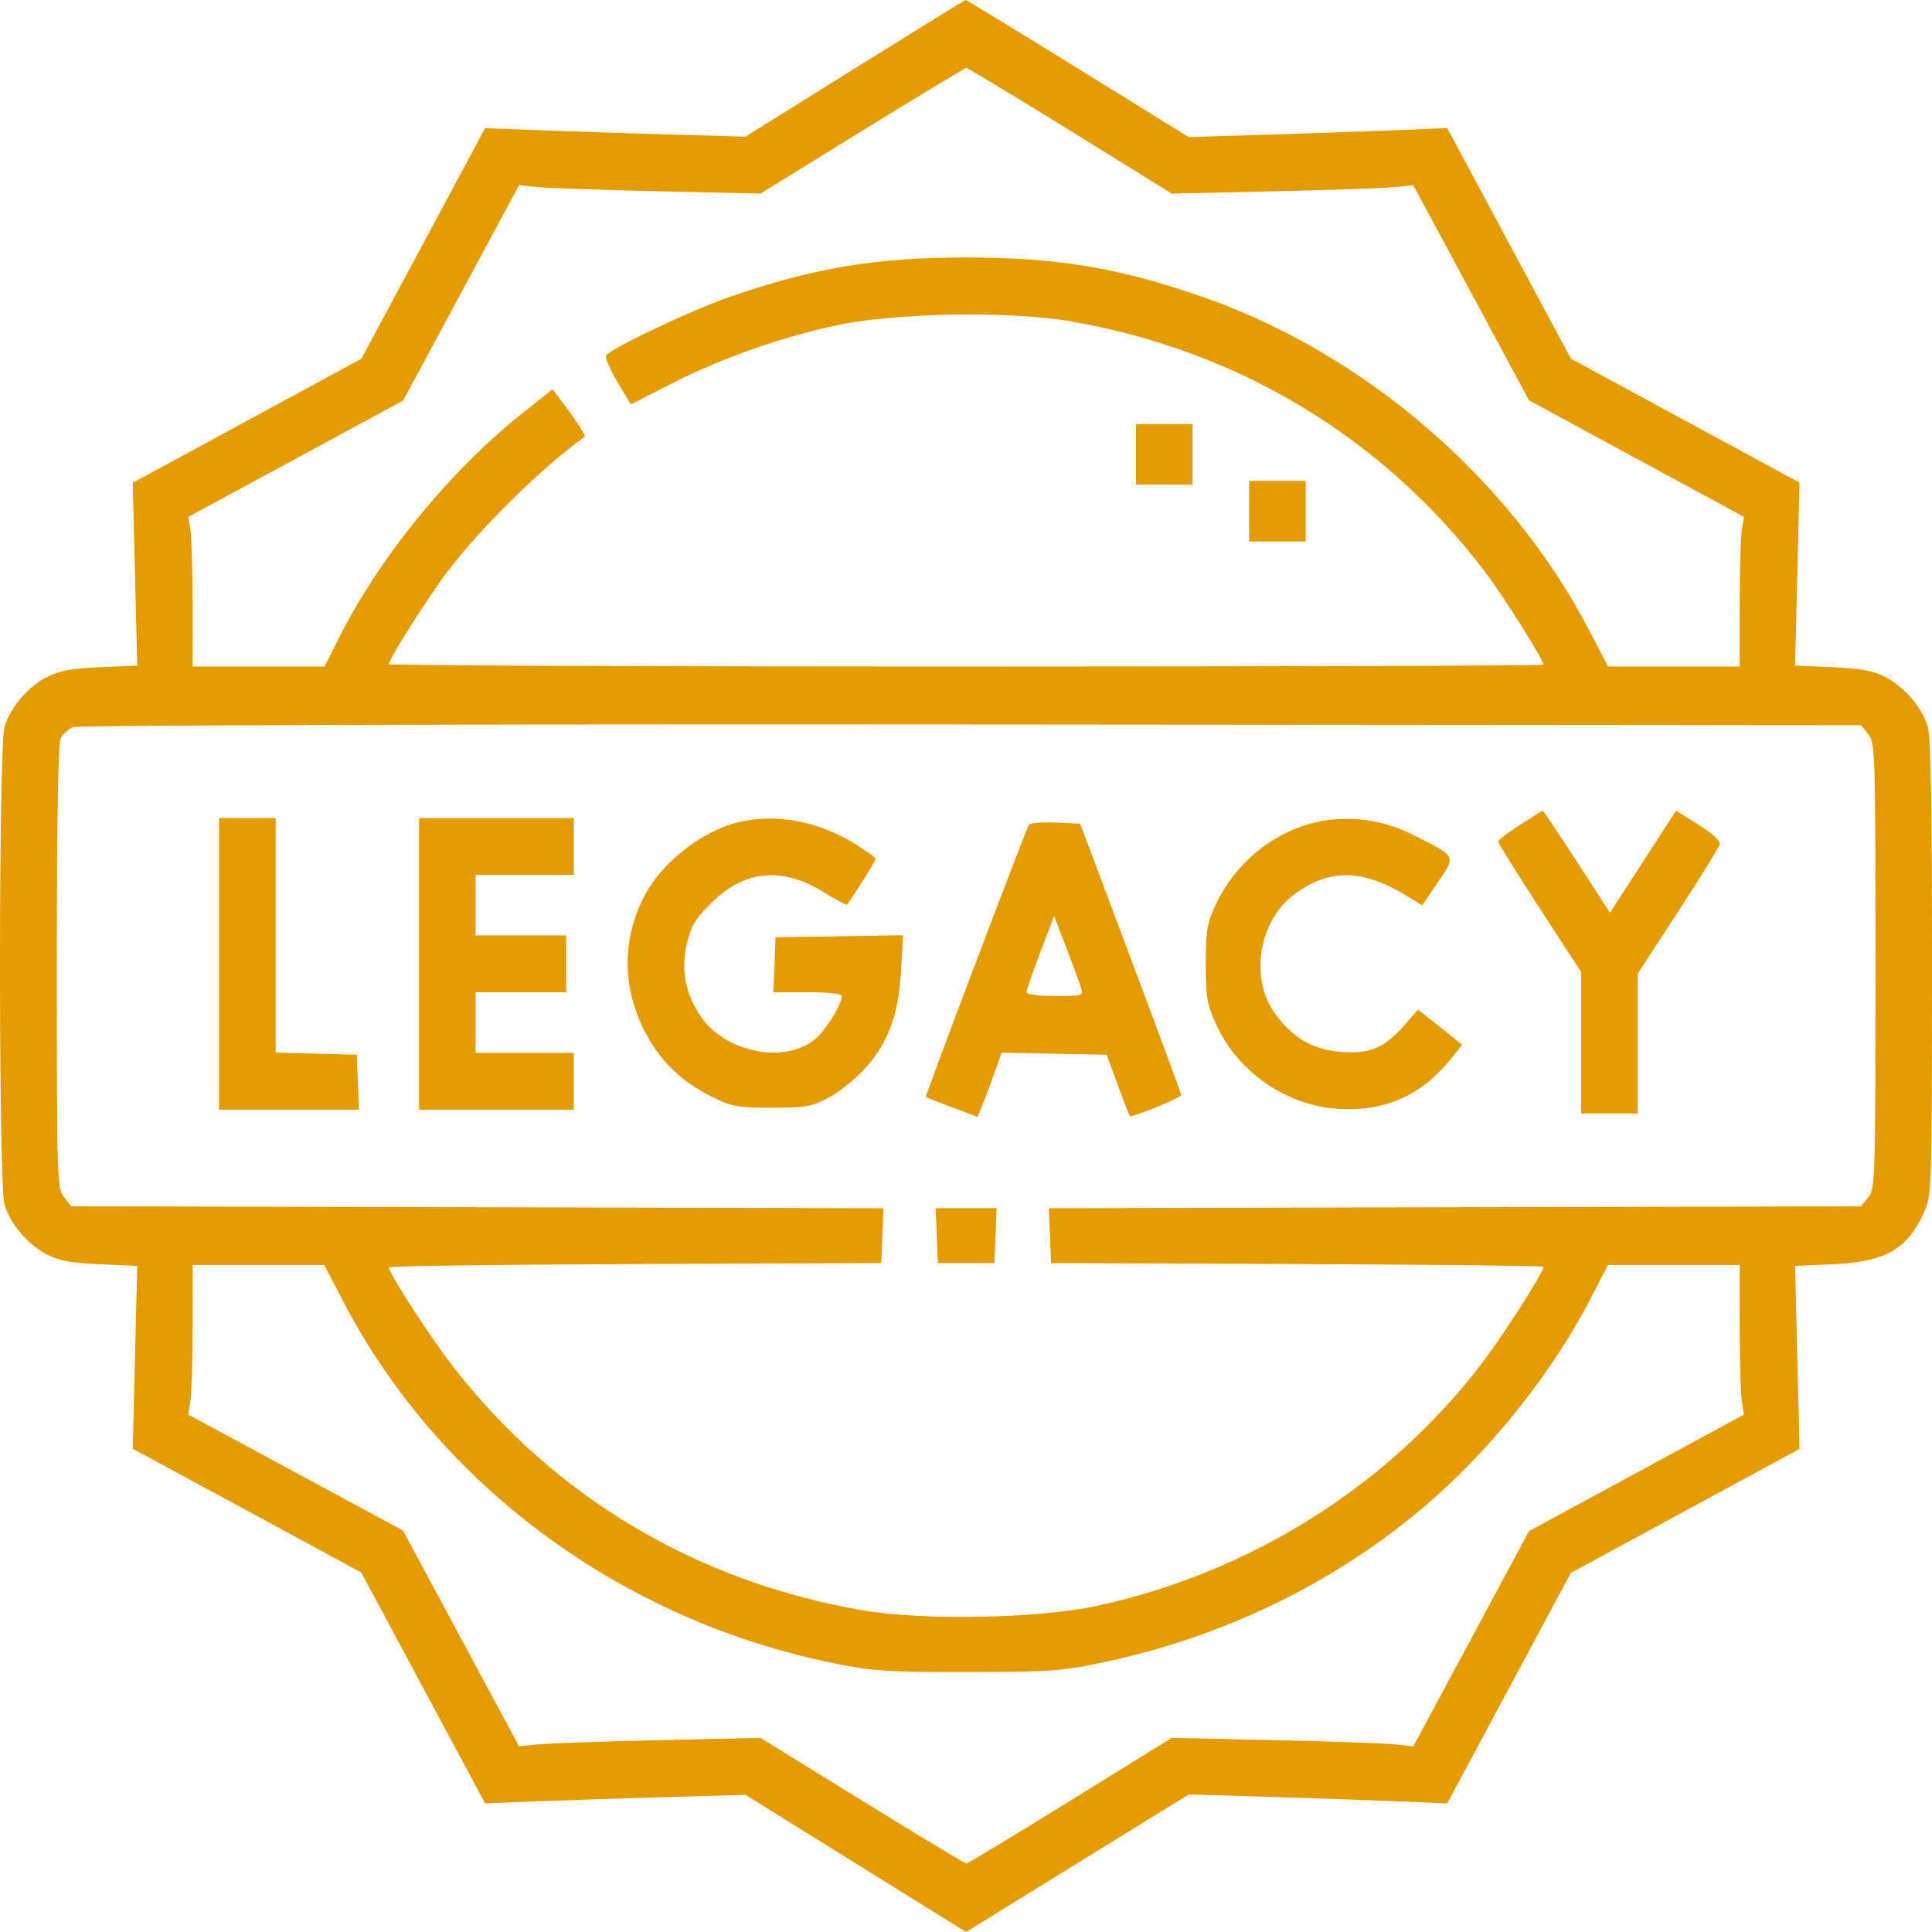 <svg width="71" height="71" viewBox="0 0 71 71" fill="none" xmlns="http://www.w3.org/2000/svg">
<path fill-rule="evenodd" clip-rule="evenodd" d="M31.415 2.514L27.394 5.022L24.621 4.943C23.096 4.899 20.943 4.829 19.837 4.787L17.827 4.71L15.553 8.947L13.28 13.183L9.079 15.463L4.879 17.742L4.961 21.101L5.043 24.459L3.67 24.52C2.616 24.566 2.163 24.65 1.721 24.881C1.017 25.248 0.379 26 0.167 26.71C-0.056 27.456 -0.056 43.525 0.167 44.271C0.379 44.981 1.017 45.733 1.721 46.1C2.163 46.331 2.616 46.415 3.67 46.461L5.043 46.521L4.961 49.881L4.878 53.241L9.076 55.513L13.273 57.786L15.55 62.028L17.827 66.271L19.837 66.194C20.943 66.152 23.096 66.081 24.621 66.038L27.394 65.959L31.448 68.479L35.502 71L39.595 68.472L43.688 65.944L46.564 66.031C48.147 66.079 50.284 66.154 51.313 66.197L53.185 66.275L55.457 62.039L57.728 57.804L61.931 55.525L66.133 53.245L66.051 49.883L65.968 46.521L67.342 46.461C69.288 46.376 70.091 45.918 70.714 44.538C70.989 43.93 70.997 43.666 71 35.576C71.002 29.725 70.956 27.082 70.845 26.71C70.633 26 69.994 25.248 69.291 24.881C68.849 24.65 68.396 24.566 67.342 24.52L65.968 24.459L66.051 21.098L66.133 17.737L61.932 15.459L57.73 13.18L55.458 8.943L53.185 4.706L51.313 4.784C50.284 4.827 48.146 4.901 46.562 4.949L43.683 5.037L39.61 2.515C37.369 1.129 35.514 -0.003 35.486 5.64889e-06C35.459 0.003 33.627 1.134 31.415 2.514ZM39.337 4.807L43.063 7.114L46.807 7.031C48.866 6.985 50.862 6.915 51.244 6.876L51.937 6.806L54.064 10.759L56.19 14.713L60.14 16.854L64.09 18.995L64.012 19.482C63.969 19.75 63.934 20.988 63.933 22.232L63.931 24.494H61.514H59.096L58.388 23.136C55.505 17.611 50.158 12.996 44.243 10.929C41.133 9.842 38.899 9.467 35.524 9.463C32.19 9.459 29.858 9.85 26.768 10.929C25.349 11.425 22.428 12.812 22.274 13.063C22.229 13.136 22.415 13.57 22.686 14.028L23.181 14.861L24.762 14.058C26.543 13.155 28.669 12.406 30.722 11.96C32.856 11.496 37.078 11.419 39.319 11.805C45.499 12.867 50.822 16.079 54.57 21.01C55.256 21.914 56.721 24.241 56.721 24.428C56.721 24.464 47.174 24.494 35.506 24.494C23.837 24.494 14.291 24.455 14.291 24.409C14.291 24.219 15.733 21.943 16.458 20.989C17.689 19.37 19.9 17.197 21.487 16.048C21.54 16.009 21.089 15.326 20.554 14.633L20.302 14.307L19.203 15.182C16.523 17.314 13.928 20.497 12.435 23.484L11.93 24.494H9.505H7.08L7.079 22.232C7.078 20.988 7.042 19.75 6.999 19.482L6.921 18.995L10.869 16.858L14.817 14.721L16.946 10.763L19.075 6.806L19.768 6.875C20.149 6.914 22.146 6.984 24.205 7.03L27.949 7.115L31.683 4.808C33.736 3.539 35.46 2.5 35.514 2.5C35.568 2.5 37.288 3.538 39.337 4.807ZM41.746 16.698V17.812H42.785H43.825V16.698V15.585H42.785H41.746V16.698ZM45.905 18.786V19.9H46.945H47.985V18.786V17.673H46.945H45.905V18.786ZM68.658 26.98C68.912 27.295 68.923 27.642 68.923 35.49C68.923 43.339 68.912 43.686 68.658 44.001L68.393 44.33L53.469 44.366L38.544 44.403L38.585 45.41L38.626 46.417L47.673 46.453C52.649 46.473 56.721 46.518 56.721 46.553C56.721 46.767 55.207 49.131 54.397 50.182C50.956 54.648 45.909 57.809 40.29 59.019C38.139 59.482 33.916 59.56 31.693 59.177C25.592 58.126 20.355 55.005 16.636 50.203C15.788 49.108 14.291 46.791 14.291 46.573C14.291 46.527 18.362 46.473 23.338 46.453L32.386 46.417L32.427 45.41L32.467 44.403L17.543 44.366L2.619 44.33L2.354 44.001C2.099 43.686 2.089 43.339 2.089 35.535C2.089 30.044 2.137 27.308 2.236 27.121C2.318 26.969 2.52 26.789 2.687 26.721C2.86 26.651 17.017 26.61 35.691 26.625L68.393 26.651L68.658 26.98ZM55.854 30.314C55.416 30.596 55.057 30.872 55.057 30.929C55.057 30.985 55.743 32.087 56.582 33.378L58.108 35.724V38.322V40.919H59.148H60.187V38.349V35.779L61.664 33.512C62.477 32.265 63.165 31.151 63.195 31.036C63.23 30.902 62.953 30.642 62.421 30.311L61.593 29.794L60.379 31.668L59.166 33.541L57.949 31.662C57.279 30.629 56.714 29.787 56.692 29.792C56.67 29.797 56.293 30.032 55.854 30.314ZM8.051 35.421V40.78H10.622H13.194L13.153 39.771L13.112 38.761L11.621 38.722L10.131 38.682V34.372V30.062H9.091H8.051V35.421ZM15.4 35.421V40.78H18.243H21.085V39.736V38.692H19.282H17.48V37.578V36.465H19.144H20.808V35.421V34.377H19.144H17.48V33.263V32.15H19.282H21.085V31.106V30.062H18.243H15.4V35.421ZM27.151 30.213C25.785 30.536 24.291 31.716 23.657 32.972C22.867 34.537 22.87 36.253 23.667 37.852C24.219 38.96 25.024 39.747 26.198 40.326C26.892 40.668 27.131 40.71 28.365 40.71C29.603 40.71 29.827 40.67 30.46 40.335C30.849 40.129 31.454 39.64 31.804 39.25C32.653 38.302 33.024 37.285 33.115 35.661L33.187 34.37L30.845 34.408L28.503 34.446L28.463 35.456L28.422 36.465H29.676C30.452 36.465 30.93 36.52 30.93 36.609C30.93 36.923 30.365 37.841 29.961 38.182C28.845 39.124 26.616 38.674 25.734 37.327C25.183 36.485 25.025 35.657 25.235 34.714C25.384 34.045 25.534 33.79 26.127 33.196C27.351 31.97 28.735 31.835 30.28 32.792C30.724 33.067 31.105 33.269 31.127 33.242C31.332 32.99 32.178 31.644 32.178 31.57C32.178 31.517 31.814 31.252 31.37 30.981C30.046 30.174 28.504 29.893 27.151 30.213ZM48.129 30.276C46.64 30.695 45.349 31.805 44.676 33.246C44.358 33.928 44.311 34.208 44.311 35.421C44.311 36.66 44.355 36.908 44.709 37.679C45.504 39.405 47.279 40.628 49.167 40.75C50.882 40.86 52.235 40.264 53.308 38.926L53.735 38.394L53.444 38.16C53.284 38.032 52.919 37.741 52.633 37.515L52.113 37.103L51.609 37.677C50.869 38.52 50.338 38.741 49.26 38.654C48.212 38.569 47.474 38.127 46.817 37.189C45.916 35.902 46.287 33.794 47.579 32.855C48.901 31.893 50.098 31.93 51.795 32.983L52.266 33.275L52.842 32.423C53.513 31.43 53.55 31.499 51.927 30.679C50.735 30.076 49.357 29.93 48.129 30.276ZM37.81 30.314C37.696 30.499 33.991 40.28 34.023 40.312C34.038 40.327 34.471 40.498 34.987 40.693L35.923 41.046L36.106 40.6C36.207 40.354 36.407 39.823 36.55 39.419L36.811 38.685L38.741 38.723L40.67 38.761L41.077 39.871C41.3 40.481 41.5 40.997 41.52 41.017C41.586 41.084 43.41 40.338 43.409 40.244C43.409 40.194 42.573 37.93 41.552 35.212L39.696 30.27L38.791 30.229C38.294 30.207 37.852 30.245 37.81 30.314ZM39.725 36.291C39.821 36.596 39.798 36.604 38.774 36.604C38.159 36.604 37.724 36.546 37.724 36.463C37.724 36.386 37.952 35.725 38.231 34.994L38.738 33.665L39.182 34.821C39.427 35.457 39.671 36.118 39.725 36.291ZM34.425 45.408L34.466 46.417H35.506H36.546L36.587 45.408L36.627 44.399H35.506H34.384L34.425 45.408ZM12.623 47.844C16.152 54.607 22.851 59.543 30.653 61.127C32.064 61.414 32.63 61.45 35.575 61.447C38.651 61.443 39.035 61.414 40.643 61.069C45.251 60.08 49.467 57.958 52.838 54.932C55.019 52.975 57.094 50.325 58.388 47.844L59.096 46.487H61.514H63.931L63.933 48.749C63.934 49.993 63.969 51.23 64.012 51.498L64.09 51.985L60.14 54.127L56.19 56.268L54.064 60.224L51.937 64.179L51.313 64.108C50.97 64.068 48.973 63.998 46.876 63.951L43.063 63.865L39.337 66.173C37.288 67.442 35.568 68.481 35.514 68.481C35.46 68.481 33.736 67.442 31.683 66.173L27.949 63.866L24.205 63.95C22.146 63.997 20.149 64.067 19.768 64.105L19.075 64.175L16.942 60.211L14.81 56.246L10.865 54.116L6.919 51.985L6.998 51.498C7.042 51.23 7.078 49.993 7.079 48.749L7.08 46.487H9.498H11.915L12.623 47.844Z" fill="#E49B00"/>
</svg>
